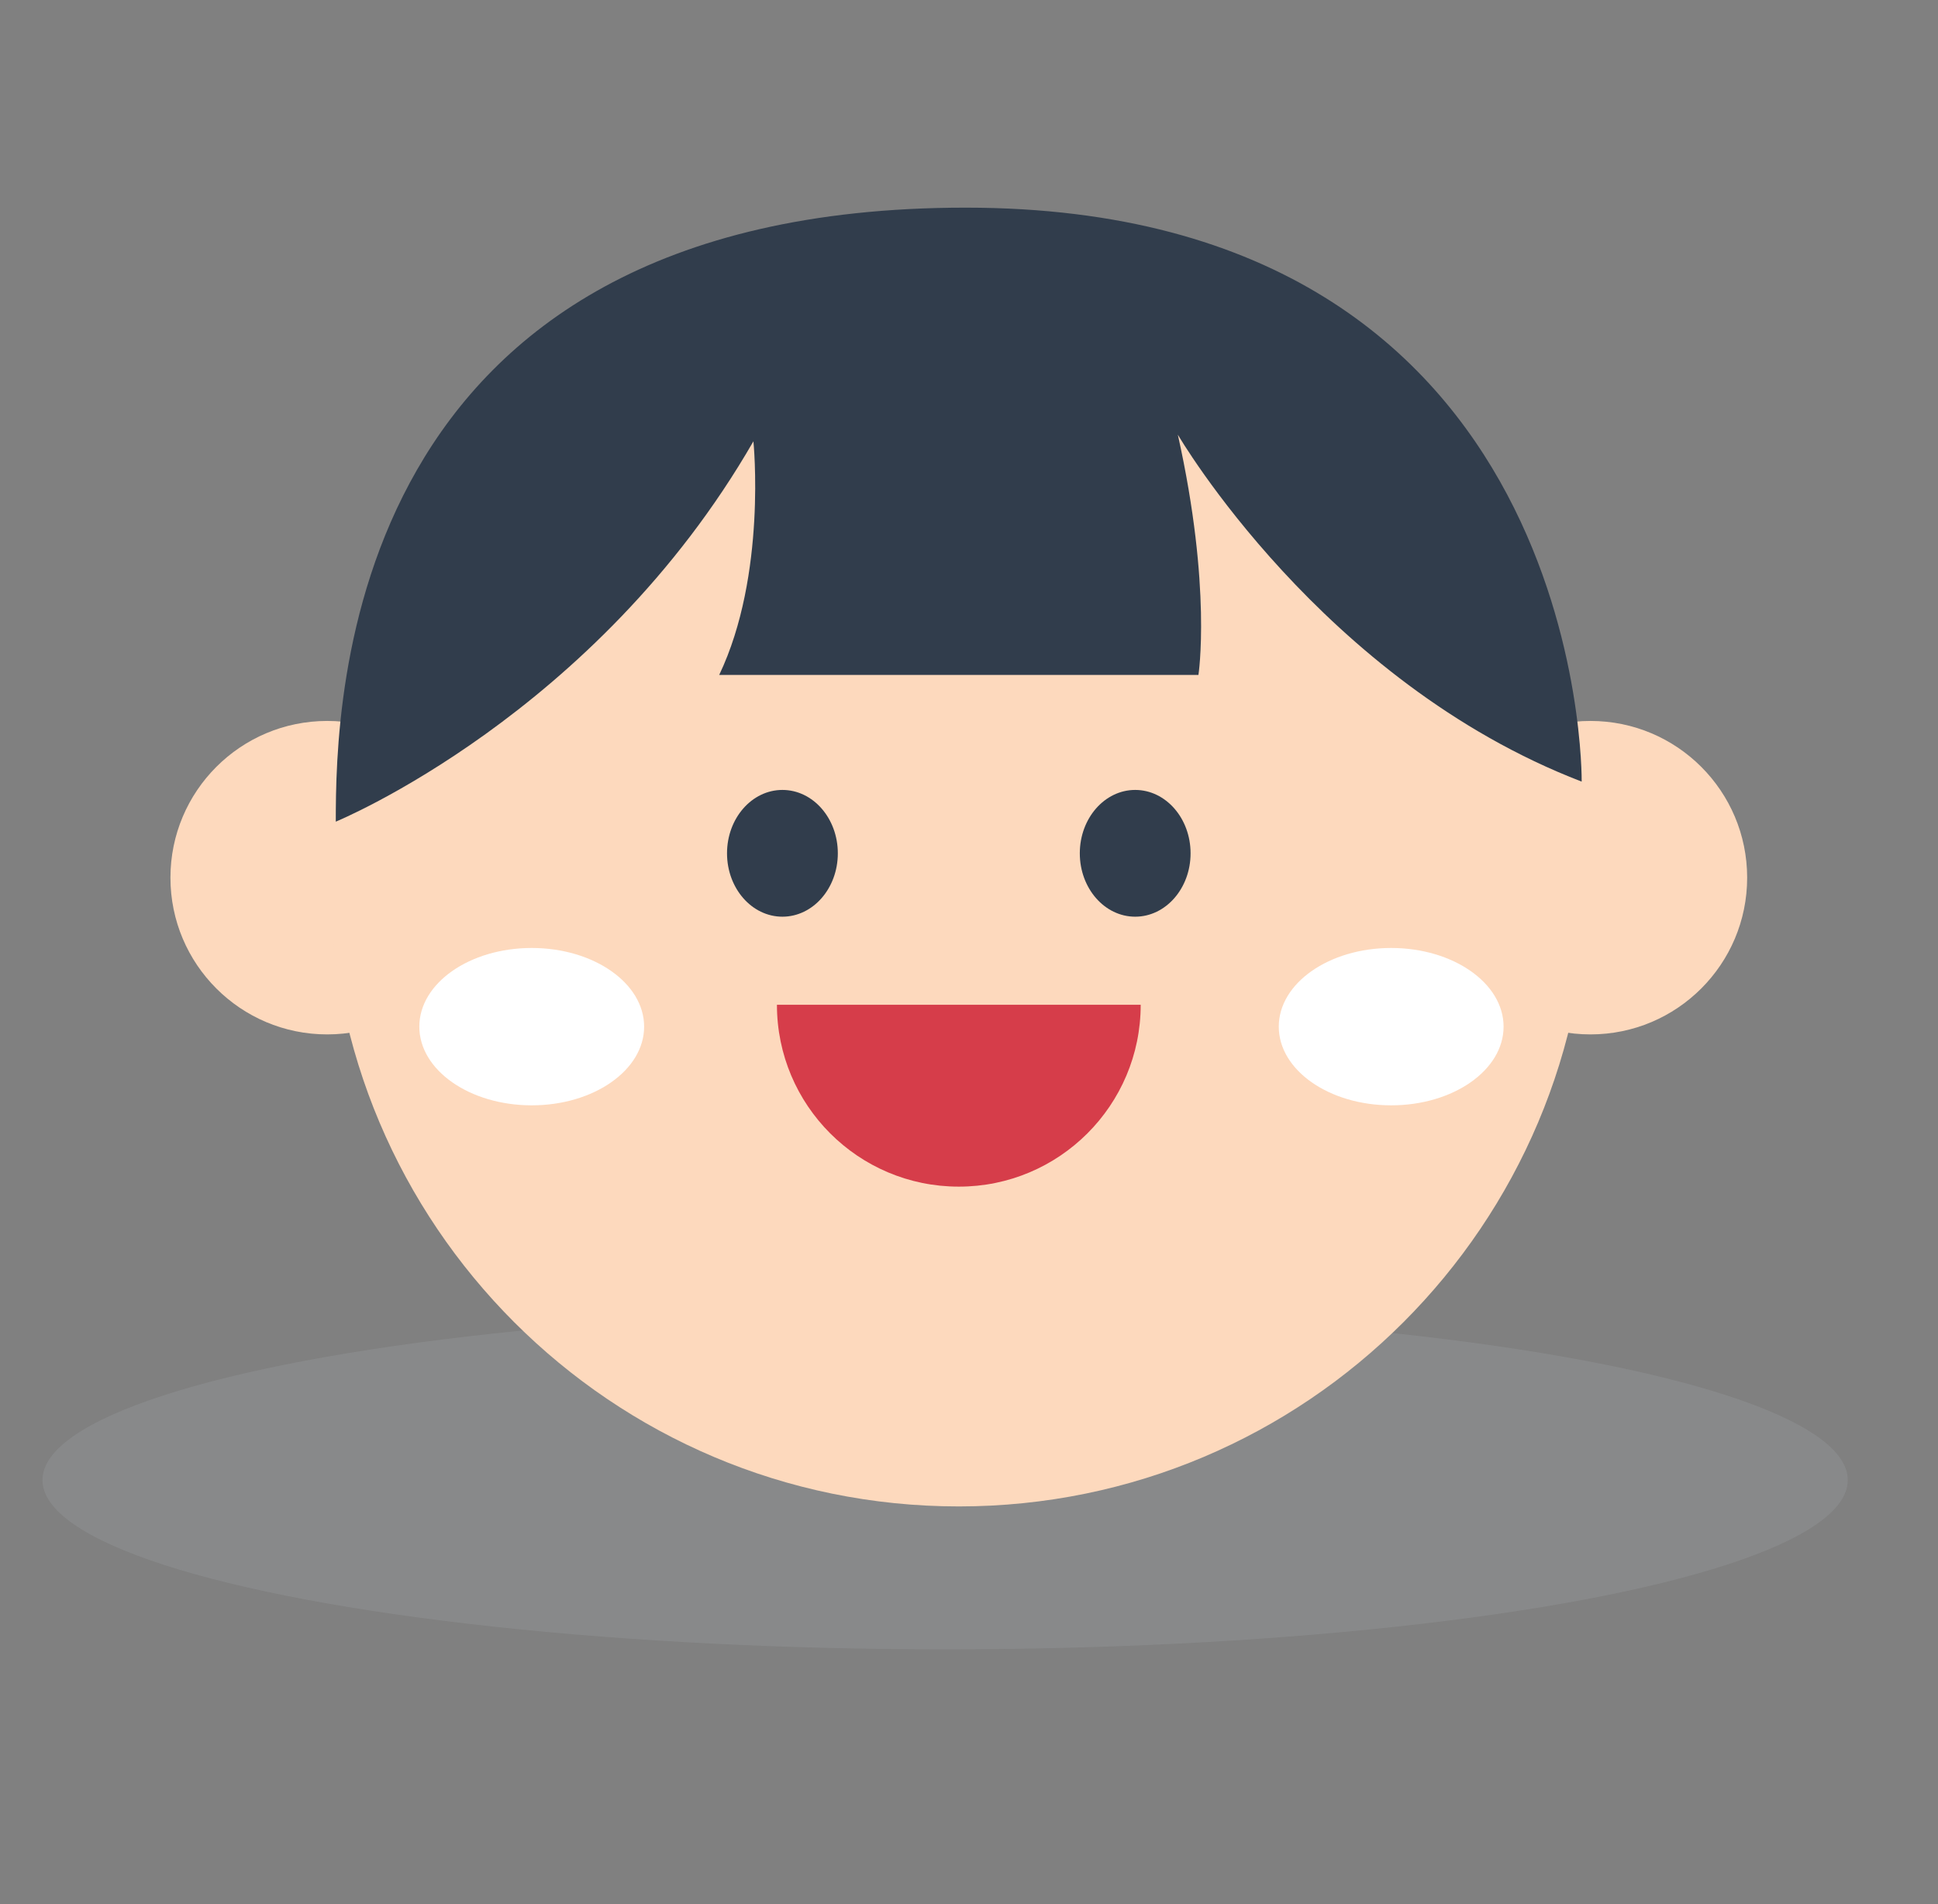 <svg width="57" height="56" viewBox="0 0 57 56" fill="none" xmlns="http://www.w3.org/2000/svg">
<rect x="0" y="0" width="57" height="56" fill="#808080" stroke="none"/>
<ellipse cx="27.798" cy="43.529" rx="26.548" ry="4.978" fill="#ACB1B6" fill-opacity="0.2"/>
<path d="M9.623 30.422C12.169 30.422 14.232 28.358 14.232 25.813C14.232 23.267 12.169 21.203 9.623 21.203C7.077 21.203 5.013 23.267 5.013 25.813C5.013 28.358 7.077 30.422 9.623 30.422Z" fill="#FDD9BD"/>
<path d="M46.778 30.422C49.323 30.422 51.387 28.358 51.387 25.813C51.387 23.267 49.323 21.203 46.778 21.203C44.232 21.203 42.168 23.267 42.168 25.813C42.168 28.358 44.232 30.422 46.778 30.422Z" fill="#FDD9BD"/>
<path d="M28.2 44.304C38.413 44.304 46.692 36.025 46.692 25.813C46.692 15.6 38.413 7.321 28.2 7.321C17.988 7.321 9.709 15.6 9.709 25.813C9.709 36.025 17.988 44.304 28.2 44.304Z" fill="#FDD9BD"/>
<ellipse cx="40.917" cy="30.194" rx="3.306" ry="2.314" fill="white"/>
<ellipse cx="15.639" cy="30.194" rx="3.306" ry="2.314" fill="white"/>
<path d="M23.012 26.96C23.912 26.96 24.642 26.126 24.642 25.096C24.642 24.067 23.912 23.232 23.012 23.232C22.113 23.232 21.383 24.067 21.383 25.096C21.383 26.126 22.113 26.96 23.012 26.96Z" fill="#313D4C"/>
<path d="M35.017 25.096C35.017 26.126 34.287 26.96 33.388 26.96C32.489 26.96 31.759 26.126 31.759 25.096C31.759 24.066 32.489 23.232 33.388 23.232C34.287 23.232 35.017 24.066 35.017 25.096Z" fill="#313D4C"/>
<path d="M9.876 24.165C9.876 24.165 17.529 21.024 22.159 12.979C22.159 12.979 22.56 16.905 21.153 19.85H35.248C35.248 19.85 35.648 17.298 34.642 12.783C34.642 12.783 38.871 20.047 46.52 22.987C46.52 22.987 46.72 6.107 28.401 6.107C10.081 6.107 9.876 20.631 9.876 24.165Z" fill="#313D4C"/>
<path d="M22.851 29.55C22.851 32.505 25.245 34.899 28.2 34.899C31.155 34.899 33.55 32.505 33.55 29.55H22.855H22.851Z" fill="#D63D4A"/>
</svg>
